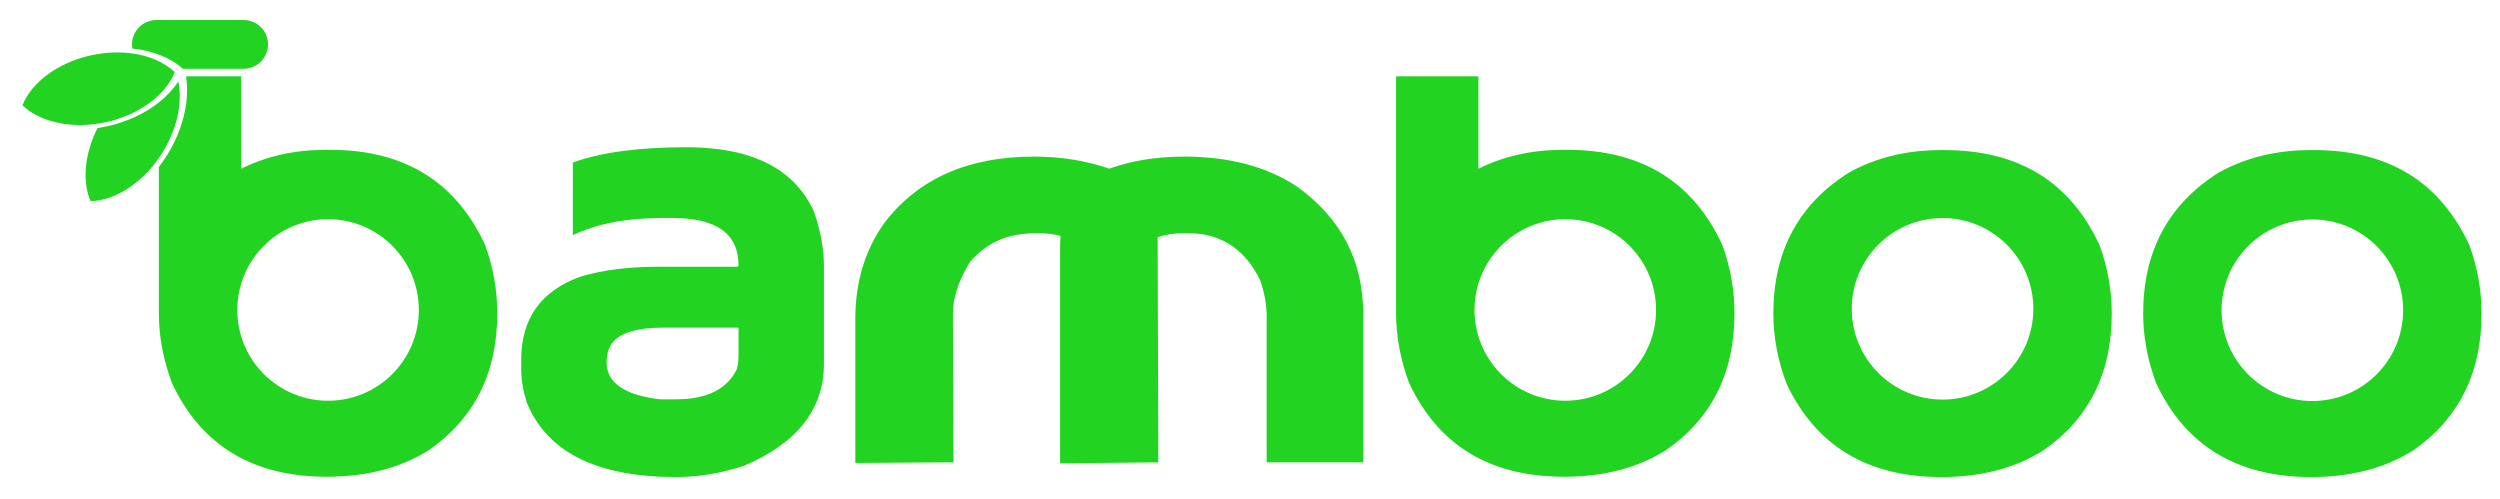 <?xml version="1.0" encoding="utf-8"?>
<!-- Generator: Adobe Illustrator 16.0.0, SVG Export Plug-In . SVG Version: 6.00 Build 0)  -->
<!DOCTYPE svg PUBLIC "-//W3C//DTD SVG 1.1//EN" "http://www.w3.org/Graphics/SVG/1.1/DTD/svg11.dtd">
<svg version="1.1" id="Layer_1" xmlns="http://www.w3.org/2000/svg" xmlns:xlink="http://www.w3.org/1999/xlink" x="0px" y="0px"
	 width="3669.744px" height="731.854px" viewBox="0 0 3669.744 731.854" enable-background="new 0 0 3669.744 731.854"
	 xml:space="preserve">
<path fill="#22D322" d="M1007.365,216.114c-69.857,0-125.355,7.494-166.52,22.449v106.666
	c34.918-16.846,79.051-25.275,132.391-25.275h13.537c64.859,0,97.291,23.104,97.291,69.229c0,1.588-0.777,2.365-2.318,2.365h-116.5
	c-42.717,0-80.424,4.814-113.191,14.504c-57.986,20.885-86.984,61.574-86.984,122.061v13.568c0,15.293,2.631,31.508,7.943,48.646
	c29.617,73.299,102.75,109.93,219.385,109.93c33.355,0,66.889-5.627,100.557-16.836c77.656-33.365,116.477-83.113,116.477-149.211
	V390.138c0-24.934-4.828-51.313-14.492-79.061C1166.561,247.78,1104.039,216.114,1007.365,216.114z M1084.064,522.507
	c0,6.863-0.777,13.268-2.318,19.174c-14.346,29.629-44.145,44.449-89.348,44.449h-23.855c-52.088-6.246-78.119-24.328-78.119-54.271
	c0-9.654,2.029-18.084,6.066-25.254c10.299-17.146,36.203-25.711,77.656-25.711h109.918V522.507z"/>
<path fill="#22D322" d="M1902.453,272.893c-44.232-28.691-99.068-43.033-164.504-43.033c-40.881,0-77.277,6.146-109.75,17.713
	c-32.789-11.354-69.287-17.713-110.482-17.713c-96.393,0-169.391,32.209-219.051,96.613
	c-28.762,40.104-43.143,87.254-43.143,141.402v211.682c85.639-0.605,130.574-0.877,134.652-0.877h9.502l-0.945-218.27
	c0-23.424,8.361-48.748,25.135-75.969c22.838-26.41,51.369-39.926,85.111-41.523c2.166-0.102,4.15-0.637,6.395-0.637h9.447
	c11.4,0,22.027,1.408,31.998,4.092c-0.299,4.91-0.693,9.727-0.693,14.852v318.873c85.664-0.889,130.545-1.326,134.652-1.326h9.504
	l-0.969-328.793c0-0.607,0.074-1.225,0.123-1.84c11.373-3.482,23.238-5.857,36.123-5.857h9.445c1.283,0,2.453,0.197,3.67,0.227
	c45.234,1.191,79.018,23.979,101.141,68.73c6.313,18.434,9.496,35.85,9.496,52.242V678.68h141.764V461.291
	C2001.074,382.242,1968.193,319.439,1902.453,272.893z"/>
<path fill="#22D322" d="M3082.064,360.187c-43.006-93.254-118.965-139.863-227.779-139.863h-5.627
	c-49.871,0-94.637,10.916-134.225,32.758C2640.211,299.532,2603.1,368.612,2603.1,460.29c0,34.006,6.391,68.137,19.174,102.436
	c43.053,91.672,118.807,137.514,227.33,137.514c58.627,0,108.68-13.074,150.158-39.295
	c66.729-46.457,100.082-113.332,100.082-200.654C3099.844,426.296,3093.928,392.931,3082.064,360.187z M2851.471,586.554
	c-73.594,0-133.252-59.656-133.252-133.25c0-73.59,59.658-133.25,133.252-133.25c73.592,0,133.25,59.66,133.25,133.25
	C2984.721,526.897,2925.063,586.554,2851.471,586.554z"/>
<path fill="#22D322" d="M3624.924,360.187c-43.031-93.254-118.988-139.863-227.826-139.863h-5.604
	c-49.873,0-94.637,10.916-134.246,32.758c-74.201,46.451-111.311,115.531-111.311,207.209c0,34.006,6.389,68.137,19.152,102.436
	c43.053,91.672,118.828,137.514,227.35,137.514c58.627,0,108.656-13.074,150.156-39.295
	c66.732-46.457,100.086-113.332,100.086-200.654C3642.682,426.296,3636.762,392.931,3624.924,360.187z M3394.311,588.653
	c-73.594,0-133.252-59.656-133.252-133.25c0-73.59,59.658-133.25,133.252-133.25c73.59,0,133.25,59.66,133.25,133.25
	C3527.561,528.997,3467.9,588.653,3394.311,588.653z"/>
<path fill="none" d="M481.57,321.728c-60.142,0-110.97,39.85-127.543,94.578c-3.707,12.24-5.708,25.223-5.708,38.672
	c0,1.635,0.04,3.26,0.099,4.879c2.568,71.334,61.194,128.373,133.152,128.373c73.592,0,133.25-59.656,133.25-133.252
	C614.82,381.388,555.162,321.728,481.57,321.728z"/>
<path fill="none" d="M481.57,321.728c-60.142,0-110.97,39.85-127.543,94.578c-3.707,12.24-5.708,25.223-5.708,38.672
	c0,1.635,0.04,3.26,0.099,4.879c2.568,71.334,61.194,128.373,133.152,128.373c73.592,0,133.25-59.656,133.25-133.252
	C614.82,381.388,555.162,321.728,481.57,321.728z"/>
<path fill="none" d="M481.57,321.728c-60.142,0-110.97,39.85-127.543,94.578c-3.707,12.24-5.708,25.223-5.708,38.672
	c0,1.635,0.04,3.26,0.099,4.879c2.568,71.334,61.194,128.373,133.152,128.373c73.592,0,133.25-59.656,133.25-133.252
	C614.82,381.388,555.162,321.728,481.57,321.728z"/>
<path fill="#22D322" d="M357.645,29.384h-3.682H235.491h-5.909c-19.766,0-35.779,16.016-35.779,35.777
	c0,2.082,0.189,4.117,0.531,6.1c21.888,2.271,41.746,8.48,57.871,17.928c5.953,3.488,11.392,7.42,16.24,11.754h2.242h84.021h2.938
	c19.765,0,35.779-16.021,35.779-35.781C393.424,45.399,377.41,29.384,357.645,29.384z"/>
<path fill="#22D322" d="M712.164,359.761c-43.006-93.252-118.965-139.861-227.779-139.861h-5.627
	c-45.927,0-87.521,9.264-124.731,27.787V112.054h-80.979c5.644,35.303-4.035,78.773-29.454,118.338
	c-3.3,5.137-6.778,10.045-10.395,14.742v214.723c0,0.004,0,0.006,0,0.01c0,34.006,6.391,68.137,19.174,102.436
	c43.052,91.672,118.807,137.514,227.33,137.514c58.626,0,108.679-13.074,150.158-39.295
	c66.729-46.457,100.082-113.332,100.082-200.654C729.943,425.872,724.027,392.507,712.164,359.761z M481.57,588.229
	c-71.958,0-130.584-57.039-133.152-128.373c-0.059-1.619-0.099-3.244-0.099-4.879c0-13.449,2.001-26.432,5.708-38.672
	c16.573-54.729,67.401-94.578,127.543-94.578c73.592,0,133.25,59.66,133.25,133.25C614.82,528.573,555.162,588.229,481.57,588.229z"
	/>
<path fill="#22D322" d="M261.792,119.526c-7.201,11.109-16.887,21.549-28.592,30.828c-20.239,16.045-46.511,28.617-76.44,35.139
	c-4.549,0.99-9.076,1.803-13.576,2.473c-19.374,38.191-22.644,78.463-10.279,107.32c34.198-0.828,73.015-24.203,100.296-63.389
	c1.305-1.873,2.593-3.771,3.843-5.717C260.068,190.343,268.185,150.798,261.792,119.526z"/>
<path fill="#22D322" d="M254.374,103.901c-0.39-0.344-0.782-0.686-1.182-1.023c-0.771-0.652-1.548-1.303-2.349-1.936
	c-3.883-3.068-8.129-5.869-12.687-8.395c-11.992-6.645-26.15-11.35-41.66-13.756c-19.28-2.992-40.632-2.449-62.463,2.305
	c-49.5,10.77-87.8,40.195-101.115,73.475c22.733,21.68,61.692,32.672,104.309,27.803c3.214-0.367,6.449-0.832,9.699-1.381
	c2.823-0.479,5.656-1.018,8.499-1.637c31.756-6.918,58.876-21.5,77.774-39.85c8.729-8.477,15.715-17.75,20.572-27.453
	c1.022-2.041,1.952-4.102,2.784-6.178C255.849,105.204,255.113,104.552,254.374,103.901z"/>
<path fill="#22D322" d="M2528.271,359.761c-43.004-93.252-118.963-139.861-227.777-139.861h-5.627
	c-45.928,0-87.521,9.264-124.732,27.787V112.054h-19.426h-61.553h-39.848v133.08v2.105v212.617c0,0.004,0,0.006,0,0.01
	c0,34.006,6.391,68.137,19.174,102.436c43.051,91.672,118.807,137.514,227.33,137.514c58.625,0,108.68-13.074,150.158-39.295
	c66.727-46.457,100.08-113.332,100.08-200.654C2546.051,425.872,2540.135,392.507,2528.271,359.761z M2297.678,588.229
	c-71.959,0-130.584-57.039-133.152-128.373c-0.059-1.619-0.098-3.244-0.098-4.879c0-13.449,2-26.432,5.707-38.672
	c16.574-54.729,67.4-94.578,127.543-94.578c73.592,0,133.25,59.66,133.25,133.25C2430.928,528.573,2371.27,588.229,2297.678,588.229
	z"/>
</svg>
